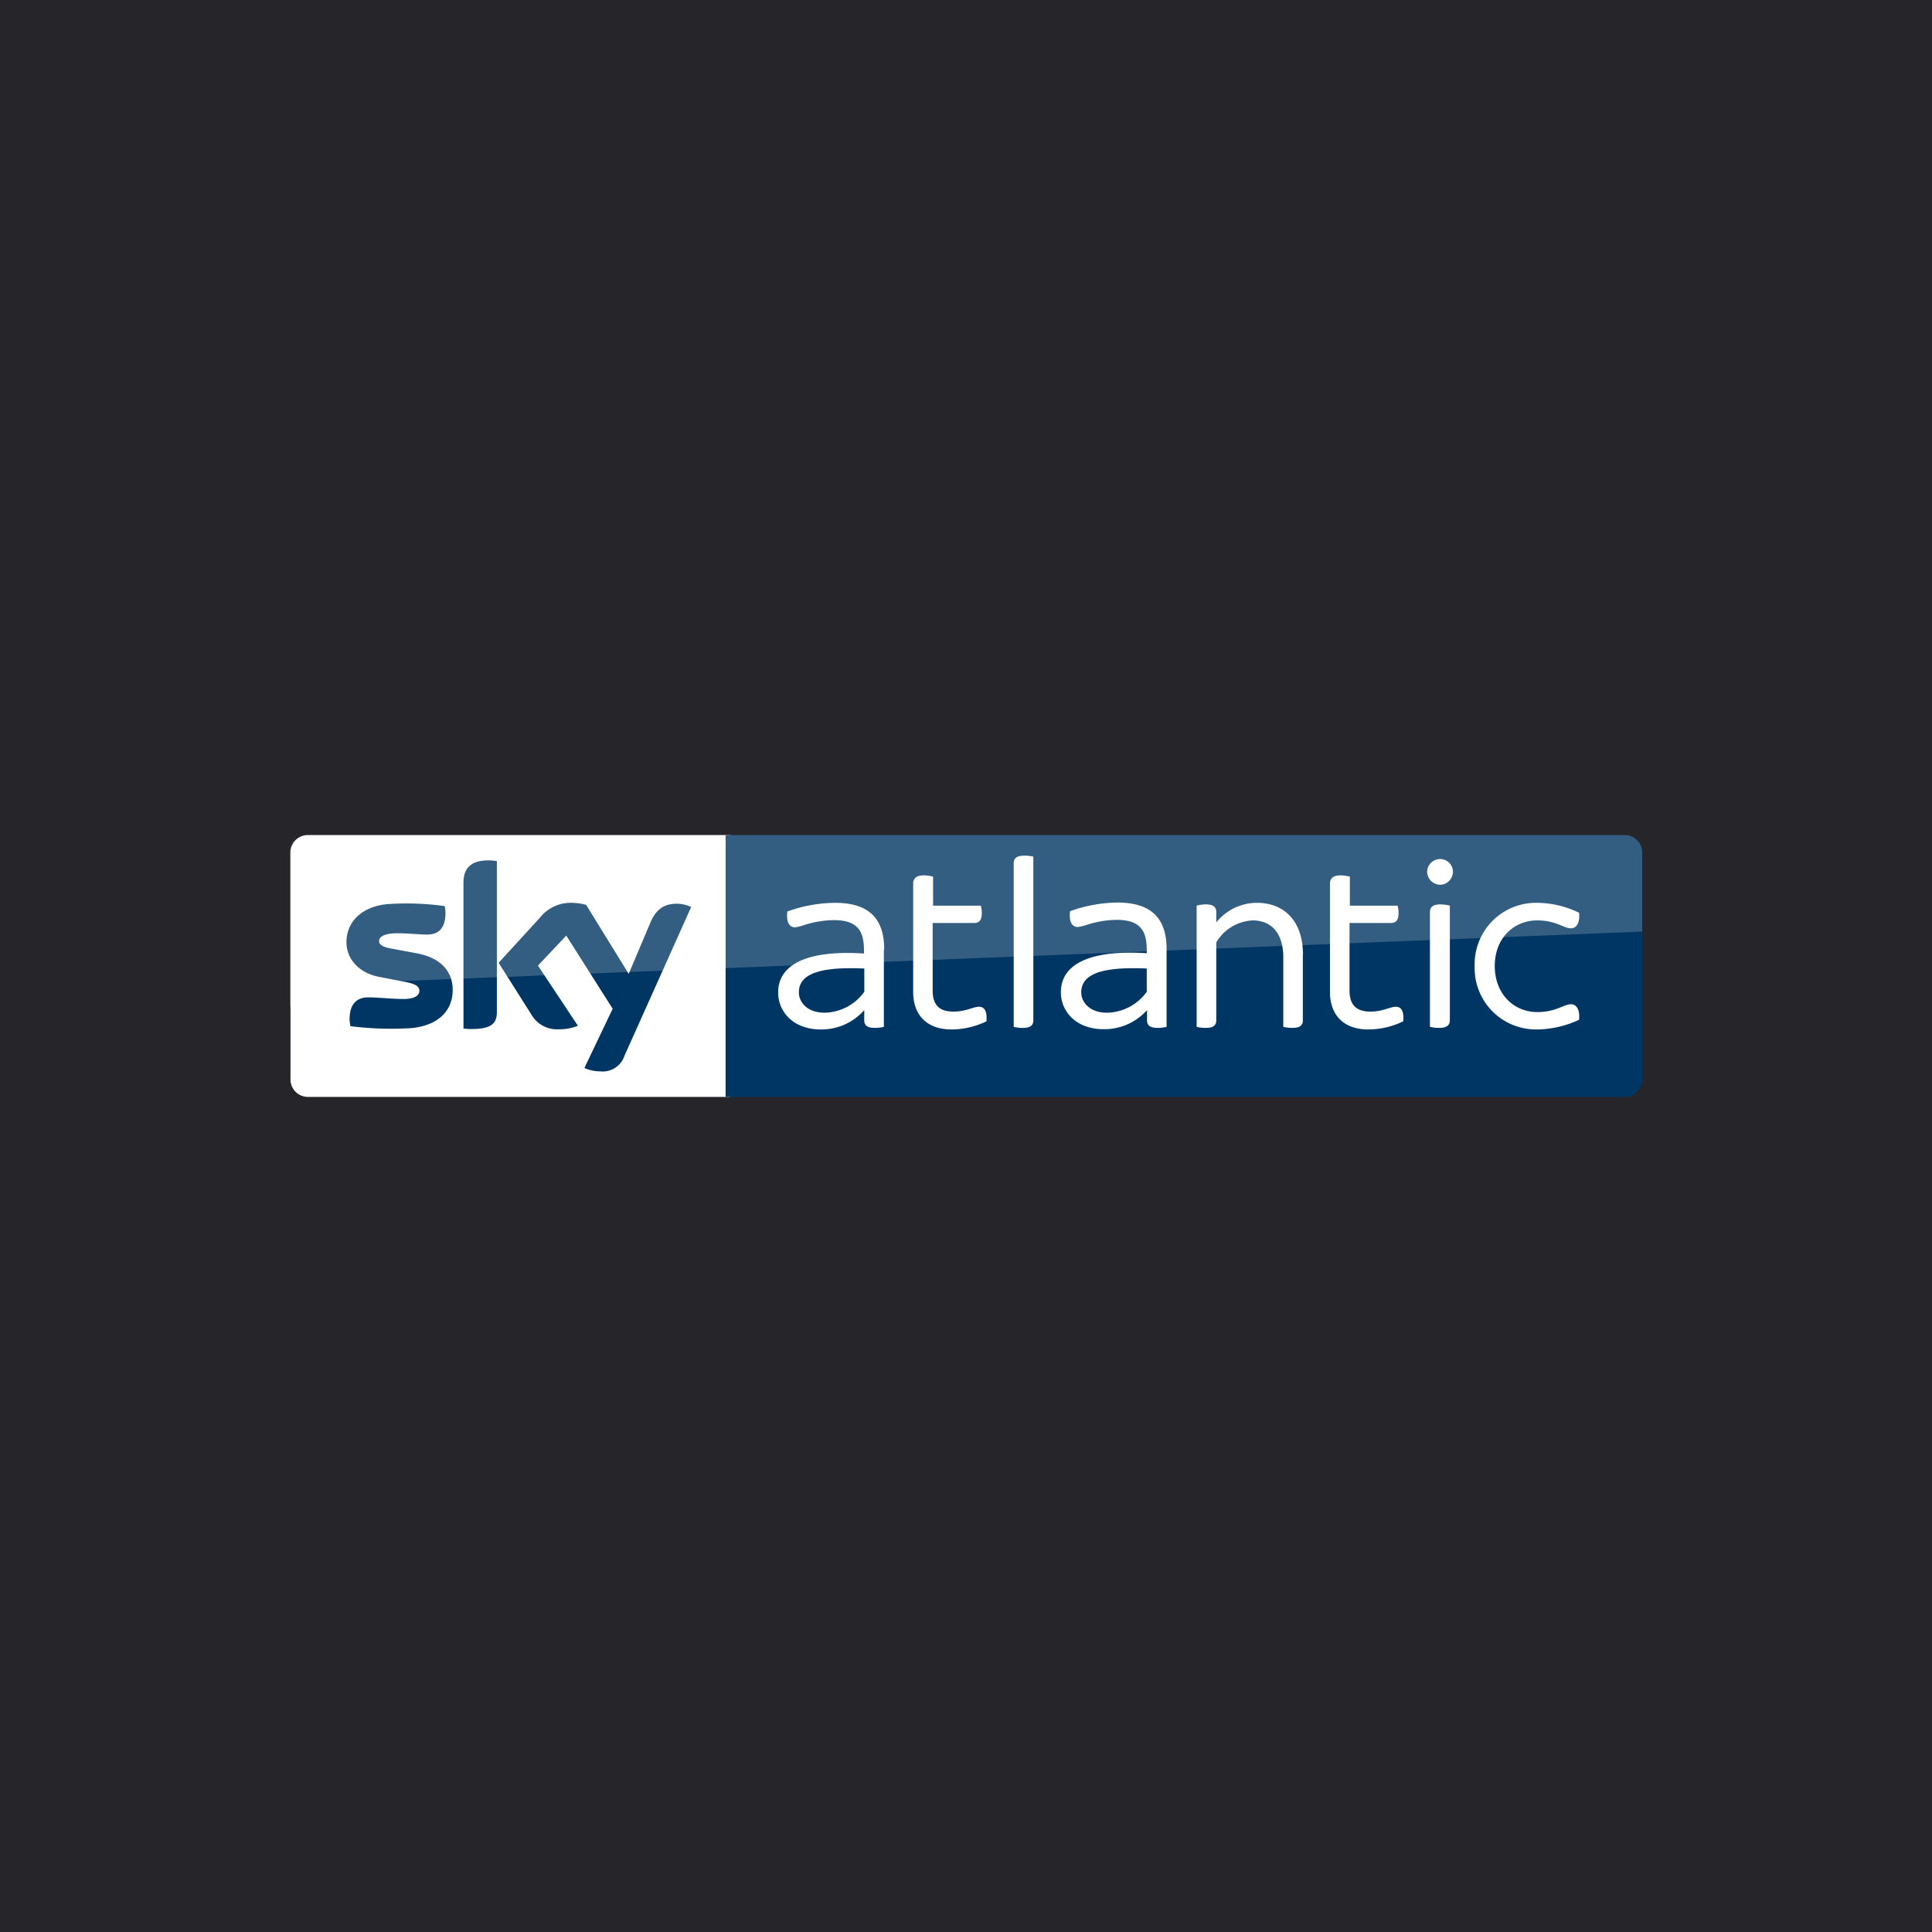 <svg xmlns="http://www.w3.org/2000/svg" viewBox="0 0 283.46 283.46"><defs><style>.cls-1{fill:#26252a;}.cls-2{fill:#fff;}.cls-3{fill:#003663;}.cls-4{opacity:0.2;}</style></defs><title>skyatlantic</title><g id="Layer_2" data-name="Layer 2"><g id="Sky"><g id="skyatlantic"><rect class="cls-1" width="283.46" height="283.46"/><g id="logo"><path class="cls-2" d="M44.66,122.93a1.78,1.78,0,0,0-1.76,1.8v34a1.78,1.78,0,0,0,1.76,1.8h62.47V122.93Z"/><path class="cls-2" d="M45.08,160.94h62.05v-.8h-62a1.76,1.76,0,0,1-1.76-1.76v-33.3a1.76,1.76,0,0,1,1.76-1.76h62.05v-.8h-62a2.56,2.56,0,0,0-2.56,2.56v33.3a2.56,2.56,0,0,0,2.56,2.56"/><path class="cls-3" d="M238.38,122.52H106.46v38.42H238.38a2.56,2.56,0,0,0,2.56-2.56v-33.3a2.56,2.56,0,0,0-2.56-2.56"/><path class="cls-2" d="M171.16,139.3v11.36a5.77,5.77,0,0,1-1.34.15c-1.09,0-1.53-.37-1.53-1.12V148.2A8.36,8.36,0,0,1,161.9,151c-4,0-6.25-2.58-6.25-5.42,0-4.34,4.68-6.24,12.6-5.72v-.49c0-2.76-.9-4.41-4.41-4.41a14.8,14.8,0,0,0-4.45.75,6.42,6.42,0,0,1-1.27.3c-.82,0-1.31-.75-1.12-2.32a21.22,21.22,0,0,1,6.95-1.27c5.27,0,7.21,2.62,7.21,6.84m-2.91,6.24V142.1c-5.16-.22-9.61.27-9.61,3.48,0,1.57,1.35,3,3.74,3a7.33,7.33,0,0,0,5.87-3.07"/><path class="cls-2" d="M129.68,139.3v11.36a5.8,5.8,0,0,1-1.35.15c-1.08,0-1.53-.37-1.53-1.12V148.2a8.35,8.35,0,0,1-6.39,2.84c-4,0-6.24-2.58-6.24-5.42,0-4.34,4.67-6.24,12.59-5.72v-.49c0-2.76-.89-4.41-4.41-4.41a14.66,14.66,0,0,0-4.44.75,6.42,6.42,0,0,1-1.27.3c-.83,0-1.31-.75-1.12-2.32a21.17,21.17,0,0,1,7-1.27c5.27,0,7.21,2.62,7.21,6.84m-2.92,6.24V142.1c-5.15-.22-9.6.27-9.6,3.48,0,1.57,1.35,3,3.74,3a7.31,7.31,0,0,0,5.86-3.07"/><path class="cls-2" d="M216.36,141.73a9,9,0,0,1,9.08-9.27,14.28,14.28,0,0,1,6.24,1.46c.15,1.61-.45,2.28-1.19,2.28-1.05,0-2.21-1.16-4.94-1.16-3.43,0-6.24,2.58-6.24,6.69s2.81,6.76,6.24,6.76c2.73,0,3.89-1.15,4.94-1.15.74,0,1.34.67,1.19,2.28a14.89,14.89,0,0,1-6.24,1.42,9,9,0,0,1-9.08-9.31"/><path class="cls-2" d="M209.39,127.94a1.89,1.89,0,0,1,1.91-1.9,1.86,1.86,0,0,1,1.87,1.9,1.91,1.91,0,0,1-1.87,1.87,1.94,1.94,0,0,1-1.91-1.87m.41,22.72V133.81c0-.67.38-1.12,1.57-1.12a6.5,6.5,0,0,1,1.35.18v16.82c0,.71-.41,1.12-1.57,1.12a6.08,6.08,0,0,1-1.35-.15"/><path class="cls-2" d="M148.73,150.66v-24c0-.67.37-1.12,1.53-1.12a5.8,5.8,0,0,1,1.35.15v24c0,.71-.38,1.12-1.53,1.12a5.53,5.53,0,0,1-1.35-.15"/><path class="cls-2" d="M191.15,140.09v9.6c0,.71-.37,1.12-1.53,1.12a5.91,5.91,0,0,1-1.34-.15v-10.2c0-3.66-1.84-5.42-4.49-5.42a6.58,6.58,0,0,0-5.34,3.22v11.43c0,.71-.38,1.12-1.54,1.12a5.5,5.5,0,0,1-1.34-.15V132.87a5.77,5.77,0,0,1,1.34-.18c1.16,0,1.54.45,1.54,1.12v1.53a7.63,7.63,0,0,1,6-2.88c3.66,0,6.72,2.36,6.72,7.63"/><path class="cls-2" d="M205.89,149.84a11.82,11.82,0,0,1-5.15,1.2c-3.48,0-5.61-2-5.61-5.5V129.62c0-.71.45-1.19,1.57-1.19a5.59,5.59,0,0,1,1.35.19v4.26h7a4.05,4.05,0,0,1,.15,1.15c0,1-.45,1.39-1.08,1.39H198v9.9c0,2.17,1.05,3.1,3.06,3.1,1.84,0,2.88-.71,3.74-.71s1.2.75,1.08,2.13"/><path class="cls-2" d="M144.75,149.84a11.9,11.9,0,0,1-5.16,1.2c-3.48,0-5.61-2-5.61-5.5V129.62c0-.71.45-1.19,1.57-1.19a5.51,5.51,0,0,1,1.35.19v4.26h7a4.05,4.05,0,0,1,.15,1.15c0,1-.45,1.39-1.08,1.39h-6.13v9.9c0,2.17,1,3.1,3.06,3.1,1.84,0,2.88-.71,3.74-.71s1.2.75,1.09,2.13"/><path class="cls-3" d="M85.74,156.7a5.9,5.9,0,0,0,2.33.49,3.36,3.36,0,0,0,3.55-2.29l9.79-21.83a5.36,5.36,0,0,0-2-.48c-1.26,0-2.95.23-4,2.81l-3.17,7.48L86,132.76a8.56,8.56,0,0,0-2.1-.3,5.75,5.75,0,0,0-4.69,2.19l-6.05,6.61L78,148.91a4.31,4.31,0,0,0,4,2.1,7.16,7.16,0,0,0,2.79-.51l-5.86-8.83,4.15-4.4L89.89,148ZM72.9,148.44c0,1.61-.63,2.54-3.77,2.54A7.8,7.8,0,0,1,68,150.9V129.54c0-1.62.55-3.31,3.72-3.31a5.76,5.76,0,0,1,1.18.12Zm-6.48-3.22c0,3-2,5.19-6,5.62a48,48,0,0,1-9-.28,5.38,5.38,0,0,1-.13-1c0-2.63,1.42-3.23,2.75-3.23s3.55.24,5.17.24c1.78,0,2.32-.6,2.32-1.18,0-.75-.72-1.06-2.1-1.33l-3.78-.73c-3.14-.6-4.82-2.77-4.82-5.08,0-2.81,2-5.16,5.89-5.59a40.72,40.72,0,0,1,8.52.28,4.29,4.29,0,0,1,.12,1c0,2.62-1.38,3.18-2.71,3.18-1,0-2.61-.19-4.42-.19s-2.61.51-2.61,1.13.73.93,1.88,1.13l3.61.67c3.72.69,5.31,2.79,5.31,5.39"/><g class="cls-4"><path class="cls-2" d="M45.08,122.52h193.3a2.56,2.56,0,0,1,2.56,2.56v11.6L46.21,144.44a3.84,3.84,0,0,0-3.69,3.84v-23.2a2.56,2.56,0,0,1,2.56-2.56"/></g></g></g></g></g></svg>